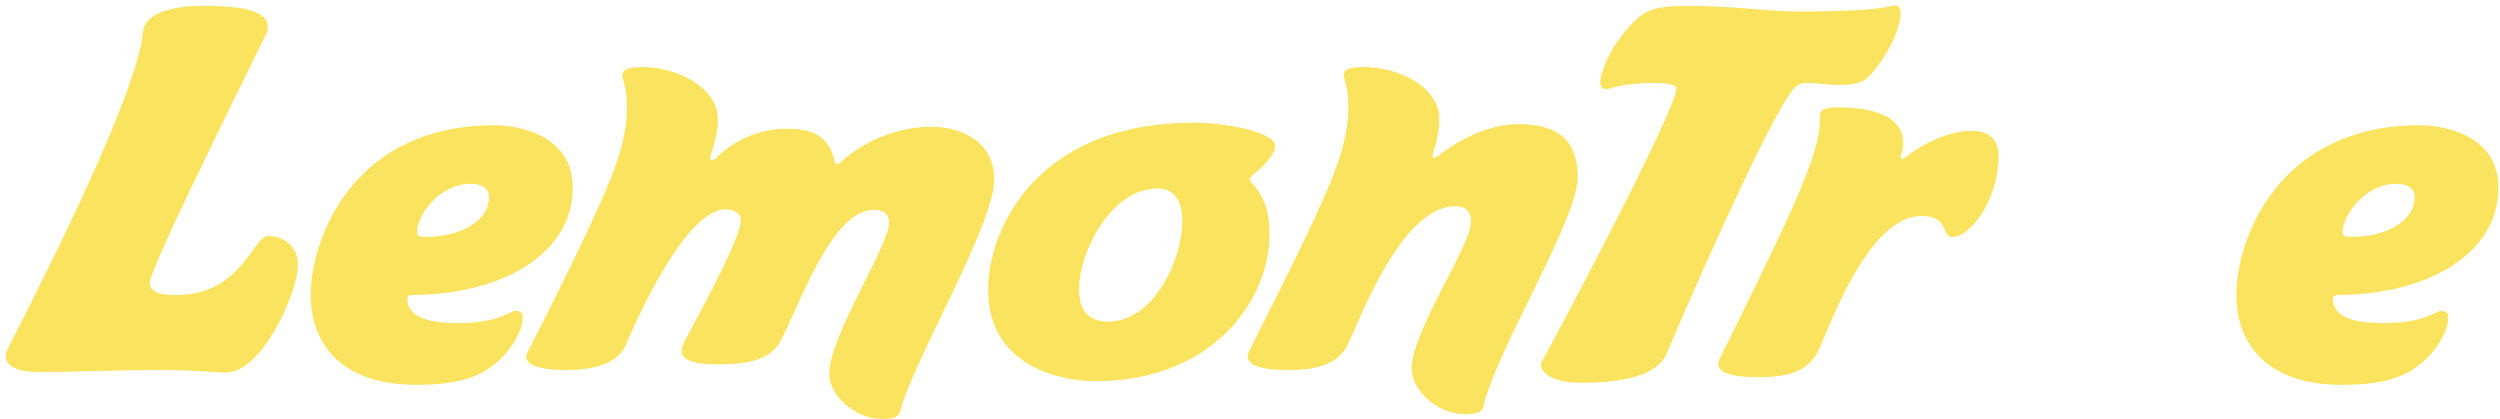 <?xml version="1.0" encoding="UTF-8" standalone="no"?>
<svg width="185px" height="31px" viewBox="0 0 185 31" version="1.1" xmlns="http://www.w3.org/2000/svg" xmlns:xlink="http://www.w3.org/1999/xlink" xmlns:sketch="http://www.bohemiancoding.com/sketch/ns">
    <!-- Generator: Sketch 3.4.1 (15681) - http://www.bohemiancoding.com/sketch -->
    <title>Group</title>
    <desc>Created with Sketch.</desc>
    <defs></defs>
    <g id="Page-1" stroke="none" stroke-width="1" fill="none" fill-rule="evenodd" sketch:type="MSPage">
        <g id="COMMUNITY-LIST" sketch:type="MSArtboardGroup" transform="translate(-42, -43)" fill="#F9E35F">
            <g id="Group" sketch:type="MSLayerGroup">
                <g transform="translate(42, 43)" sketch:type="MSShapeGroup">
                    <g>
                        <path d="M16.714,27.571 C16.036,27.571 14.56,27.38 11.763,27.38 C8.739,27.38 5.602,27.532 2.955,27.532 C1.027,27.532 0.422,26.964 0.422,26.361 C0.422,26.21 0.461,26.059 0.535,25.91 C1.027,24.814 10.288,7.265 10.589,2.246 C10.743,1.264 12.064,0.435 15.089,0.435 C17.398,0.435 19.815,0.66 19.815,1.98 C19.815,2.17 19.779,2.36 19.664,2.584 C19.248,3.49 11.08,19.793 11.08,20.927 C11.08,21.756 12.257,21.833 13.009,21.833 C17.925,21.833 18.682,17.455 19.889,17.455 C20.268,17.455 22.046,17.719 22.046,19.608 C22.046,21.644 19.4,27.571 16.714,27.571" id="Fill-9"></path>
                        <path d="M30.135,22.096 C30.135,23.494 31.762,23.908 33.878,23.908 C37.016,23.908 37.698,23.001 38.189,23.001 C38.49,23.001 38.683,23.191 38.683,23.455 C38.683,24.55 37.813,25.795 37.131,26.474 C35.695,27.91 33.918,28.477 30.818,28.477 C24.96,28.477 22.992,25.155 22.992,21.833 C22.992,17.832 25.979,9.267 36.602,9.267 C38.455,9.267 42.385,10.058 42.385,13.87 C42.385,18.964 36.867,21.833 30.399,21.833 C30.214,21.833 30.135,22.096 30.135,22.096 L30.135,22.096 Z M34.824,13.604 C32.44,13.604 30.855,16.02 30.855,17.153 C30.855,17.493 31.081,17.529 31.498,17.529 C34.108,17.529 36.186,16.358 36.186,14.587 C36.186,13.87 35.579,13.604 34.824,13.604 L34.824,13.604 Z" id="Fill-10"></path>
                        <path d="M73.573,13.342 C73.573,16.551 67.598,26.739 66.652,30.287 C66.576,30.628 66.501,31.004 65.328,31.004 C63.138,31.004 61.36,29.155 61.36,27.682 C61.36,24.852 65.787,18.247 65.787,16.473 C65.787,15.909 65.482,15.529 64.651,15.529 C61.663,15.529 59.356,22.06 57.808,25.155 C57.054,26.701 55.164,26.964 53.082,26.964 C51.041,26.964 50.438,26.514 50.438,25.946 C50.438,25.758 50.514,25.608 50.588,25.418 C51.27,24.021 54.82,17.758 54.82,16.323 C54.82,15.868 54.444,15.492 53.688,15.492 C50.402,15.492 46.279,25.608 46.279,25.608 C45.635,26.929 43.937,27.38 41.896,27.38 C39.702,27.38 38.943,26.929 38.943,26.4 C38.943,26.287 38.983,26.172 39.058,26.023 C39.89,24.398 42.5,19.303 44.348,15.191 C45.787,11.981 46.39,10.058 46.39,7.869 C46.39,6.398 46.05,5.906 46.05,5.565 C46.05,5.076 46.655,4.963 47.602,4.963 C49.984,4.963 53.121,6.398 53.121,8.849 C53.121,10.285 52.555,11.379 52.555,11.716 C52.555,11.794 52.592,11.832 52.668,11.832 C52.743,11.832 52.822,11.832 52.931,11.755 C52.931,11.755 54.898,9.53 58.148,9.53 C59.283,9.53 61.248,9.568 61.741,11.871 C61.741,11.871 61.777,12.134 61.967,12.134 C62.043,12.134 62.155,12.094 62.269,11.946 C62.269,11.946 64.878,9.379 68.96,9.379 C70.134,9.379 73.573,9.831 73.573,13.342 Z" id="Fill-11"></path>
                        <path d="M81.059,28.21 C79.092,28.21 73.122,27.456 73.122,21.418 C73.122,17.153 76.523,9.078 88.357,9.078 C90.814,9.078 94.368,9.795 94.368,10.813 C94.368,11.417 93.421,12.397 92.815,12.851 C92.592,13.039 92.477,13.19 92.477,13.227 C92.477,13.643 93.949,14.284 93.949,17.267 C93.949,22.397 89.566,28.21 81.059,28.21 L81.059,28.21 Z M85.673,13.945 C82.197,13.945 79.851,18.663 79.851,21.418 C79.851,23.379 80.948,23.794 82.005,23.794 C85.483,23.794 87.489,19.038 87.489,16.399 C87.489,14.549 86.656,13.945 85.673,13.945 L85.673,13.945 Z" id="Fill-12"></path>
                        <path d="M99.697,25.57 C98.906,27.042 97.319,27.38 95.278,27.38 C93.084,27.38 92.329,26.929 92.329,26.361 C92.329,26.25 92.365,26.137 92.44,25.985 C93.235,24.324 95.883,19.267 97.735,15.152 C99.171,11.946 99.778,10.021 99.778,7.83 C99.778,6.888 99.623,6.321 99.475,5.754 C99.475,5.68 99.436,5.643 99.436,5.565 C99.436,5.039 100.042,4.963 100.985,4.963 C103.37,4.963 106.505,6.357 106.505,8.812 C106.505,10.21 106.013,11.227 106.013,11.567 C106.013,11.643 106.013,11.681 106.089,11.681 C106.165,11.681 106.276,11.643 106.429,11.529 C106.429,11.529 109.228,9.188 112.326,9.188 C114.141,9.188 116.75,9.568 116.75,13.039 C116.75,16.284 111.154,25.062 109.789,29.929 L109.789,30.004 C109.714,30.307 109.638,30.648 108.468,30.648 C106.238,30.648 104.462,28.797 104.462,27.289 C104.462,24.495 108.848,18.21 108.848,16.436 C108.848,15.868 108.697,15.265 107.678,15.265 C103.591,15.265 100.456,24.136 99.697,25.57" id="Fill-13"></path>
                        <path d="M138.303,5.643 C137.656,6.282 136.865,6.282 136.071,6.282 C135.05,6.282 134.369,6.133 133.8,6.133 C133.388,6.133 133.083,6.208 132.817,6.473 C131.081,8.209 124.124,24.21 123.331,26.172 C122.535,28.023 119.437,28.325 116.941,28.325 C114.974,28.325 114.03,27.608 114.03,27.003 C114.03,26.89 114.071,26.778 114.145,26.664 C114.333,26.4 124.047,8.246 124.047,6.548 C124.047,6.248 123.292,6.133 122.386,6.133 C121.214,6.133 119.777,6.321 119.246,6.511 C119.096,6.585 118.944,6.585 118.83,6.585 C118.565,6.585 118.416,6.434 118.416,6.021 C118.416,5.68 118.868,3.64 121.024,1.49 C121.856,0.66 122.878,0.435 124.805,0.435 C128.282,0.435 130.889,0.851 133.083,0.851 C139.547,0.851 139.852,0.397 140.192,0.397 C140.266,0.397 140.642,0.397 140.642,0.887 C140.642,2.661 138.98,5.002 138.303,5.643" id="Fill-14"></path>
                        <path d="M144.499,17.529 C143.595,17.529 144.272,15.983 142.193,15.983 C138.112,15.983 135.236,24.665 134.484,26.098 C133.687,27.571 132.137,27.91 130.097,27.91 C127.904,27.91 127.15,27.493 127.15,26.929 C127.15,26.814 127.186,26.664 127.262,26.514 C127.904,25.268 129.757,21.493 131.345,18.171 C133.009,14.699 134.67,10.965 134.67,9 L134.67,8.699 C134.67,8.246 134.784,7.943 135.995,7.943 C137.961,7.943 140.833,8.321 140.833,10.587 C140.833,11.002 140.645,11.453 140.645,11.643 C140.645,11.871 140.872,11.755 141.101,11.567 C141.29,11.379 143.595,9.682 145.936,9.682 C147.298,9.682 147.901,10.437 147.901,11.567 C147.901,14.662 145.862,17.529 144.499,17.529" id="Fill-15"></path>
                        <path d="M172.63,22.096 C172.63,23.494 174.257,23.908 176.373,23.908 C179.512,23.908 180.193,23.001 180.682,23.001 C180.985,23.001 181.174,23.191 181.174,23.455 C181.174,24.55 180.306,25.795 179.625,26.474 C178.186,27.91 176.409,28.477 173.312,28.477 C167.451,28.477 165.487,25.155 165.487,21.833 C165.487,17.832 168.473,9.267 179.096,9.267 C180.948,9.267 184.878,10.058 184.878,13.87 C184.878,18.964 179.361,21.833 172.896,21.833 C172.706,21.833 172.63,22.096 172.63,22.096 L172.63,22.096 Z M177.319,13.604 C174.934,13.604 173.349,16.02 173.349,17.153 C173.349,17.493 173.575,17.529 173.991,17.529 C176.599,17.529 178.68,16.358 178.68,14.587 C178.68,13.87 178.077,13.604 177.319,13.604 L177.319,13.604 Z" id="Fill-17"></path>
                    </g>
                </g>
            </g>
        </g>
    </g>
</svg>